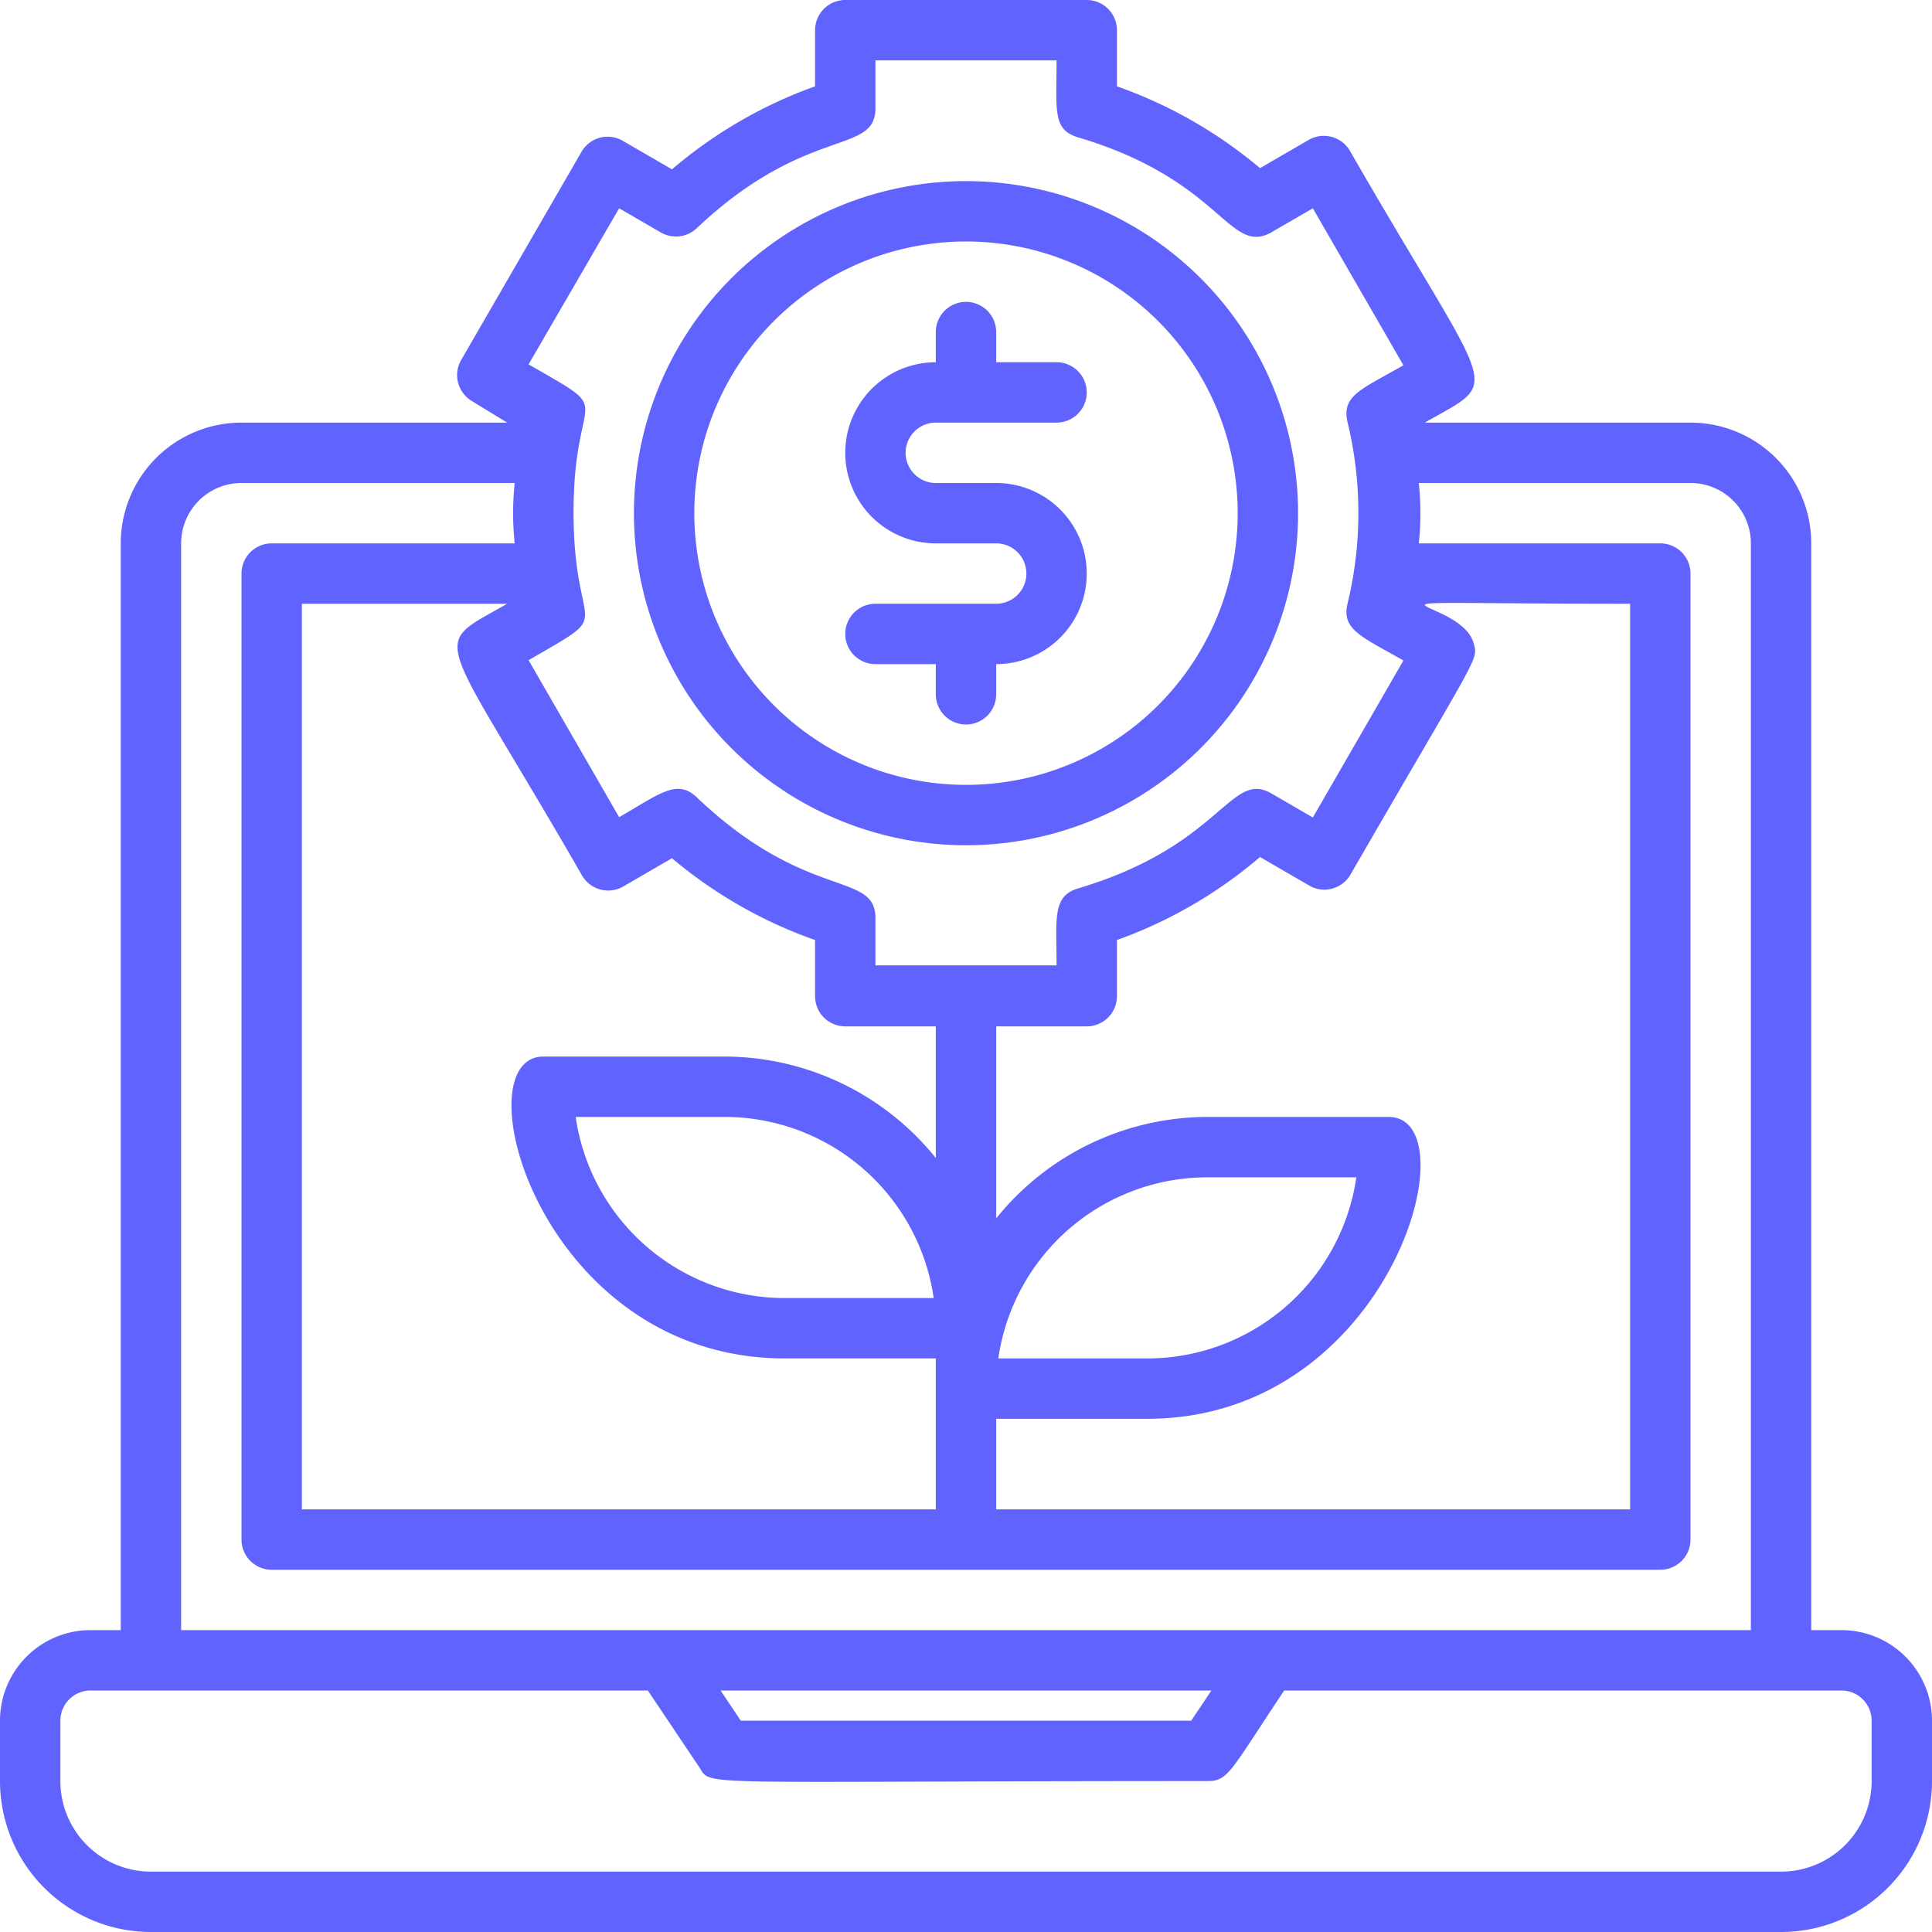 <svg xmlns="http://www.w3.org/2000/svg" fill="#6163ff" viewBox="0 0 64 64"><title>Growth</title><g id="Growth"><path d="M32,28A11,11,0,1,0,21,17,11,11,0,0,0,32,28ZM32,8a9,9,0,1,1-9,9A9,9,0,0,1,32,8Z"/><path d="M33,20H29a1,1,0,0,0,0,2h2v1a1,1,0,0,0,2,0V22a3,3,0,0,0,0-6H31a1,1,0,0,1,0-2h4a1,1,0,0,0,0-2H33V11a1,1,0,0,0-2,0v1a3,3,0,0,0,0,6h2A1,1,0,0,1,33,20Z"/><path d="M61,54H60V18a4,4,0,0,0-4-4H47.2c2.62-1.51,2.33-.64-2.48-9a1,1,0,0,0-1.36-.37l-1.62.94A15.16,15.16,0,0,0,37,2.86V1a1,1,0,0,0-1-1H28a1,1,0,0,0-1,1V2.86a15.16,15.16,0,0,0-4.74,2.75l-1.62-.94A1,1,0,0,0,19.28,5l-4,6.92a1,1,0,0,0,.36,1.37L16.8,14H8a4,4,0,0,0-4,4V54H3a3,3,0,0,0-3,3v2a5,5,0,0,0,5,5H59a5,5,0,0,0,5-5V57A3,3,0,0,0,61,54ZM10,50V20h6.8c-2.62,1.51-2.33.64,2.48,9a1,1,0,0,0,1.36.37l1.62-.94A15.16,15.16,0,0,0,27,31.14V33a1,1,0,0,0,1,1h3v4.36A9,9,0,0,0,24,35H18c-2.76,0-.12,10,8,10h5v5Zm20.93-7H26a7,7,0,0,1-6.93-6H24A7,7,0,0,1,30.93,43ZM33,47h5c8.06,0,10.78-10,8-10H40a9,9,0,0,0-7,3.36V34h3a1,1,0,0,0,1-1V31.14a15.16,15.16,0,0,0,4.74-2.75l1.62.94A1,1,0,0,0,44.72,29c4.28-7.41,4.25-7.12,4.1-7.68C48.39,19.67,43.21,20,54,20V50H33Zm.07-2A7,7,0,0,1,40,39h4.93A7,7,0,0,1,38,45ZM20.51,6.9l1.38.8a1,1,0,0,0,1.19-.14C26.71,4.13,29,5.15,29,3.59V2h6c0,1.67-.14,2.29.71,2.55,4.76,1.41,5,3.93,6.4,3.15l1.38-.8,3,5.2c-1.39.8-2.06,1-1.85,1.89a12.76,12.76,0,0,1,0,6c-.21.87.47,1.1,1.85,1.89l-3,5.2-1.38-.8c-1.36-.78-1.65,1.74-6.4,3.15-.86.26-.71,1-.71,2.55H29V30.41c0-1.57-2.28-.53-5.92-4-.65-.61-1.19-.14-2.57.66l-3-5.2c3-1.74,1.49-.68,1.49-4.9s1.53-3.16-1.49-4.9ZM6,18a2,2,0,0,1,2-2h9.05a9.55,9.55,0,0,0,0,2H9a1,1,0,0,0-1,1V51a1,1,0,0,0,1,1H55a1,1,0,0,0,1-1V19a1,1,0,0,0-1-1H47a9.55,9.55,0,0,0,0-2h9a2,2,0,0,1,2,2V54H6ZM40.13,56l-.67,1H24.54l-.67-1ZM62,59a3,3,0,0,1-3,3H5a3,3,0,0,1-3-3V57a1,1,0,0,1,1-1H21.46l1.71,2.55c.42.64-.41.45,16.83.45.69,0,.74-.3,2.54-3H61a1,1,0,0,1,1,1Z"/></g></svg>